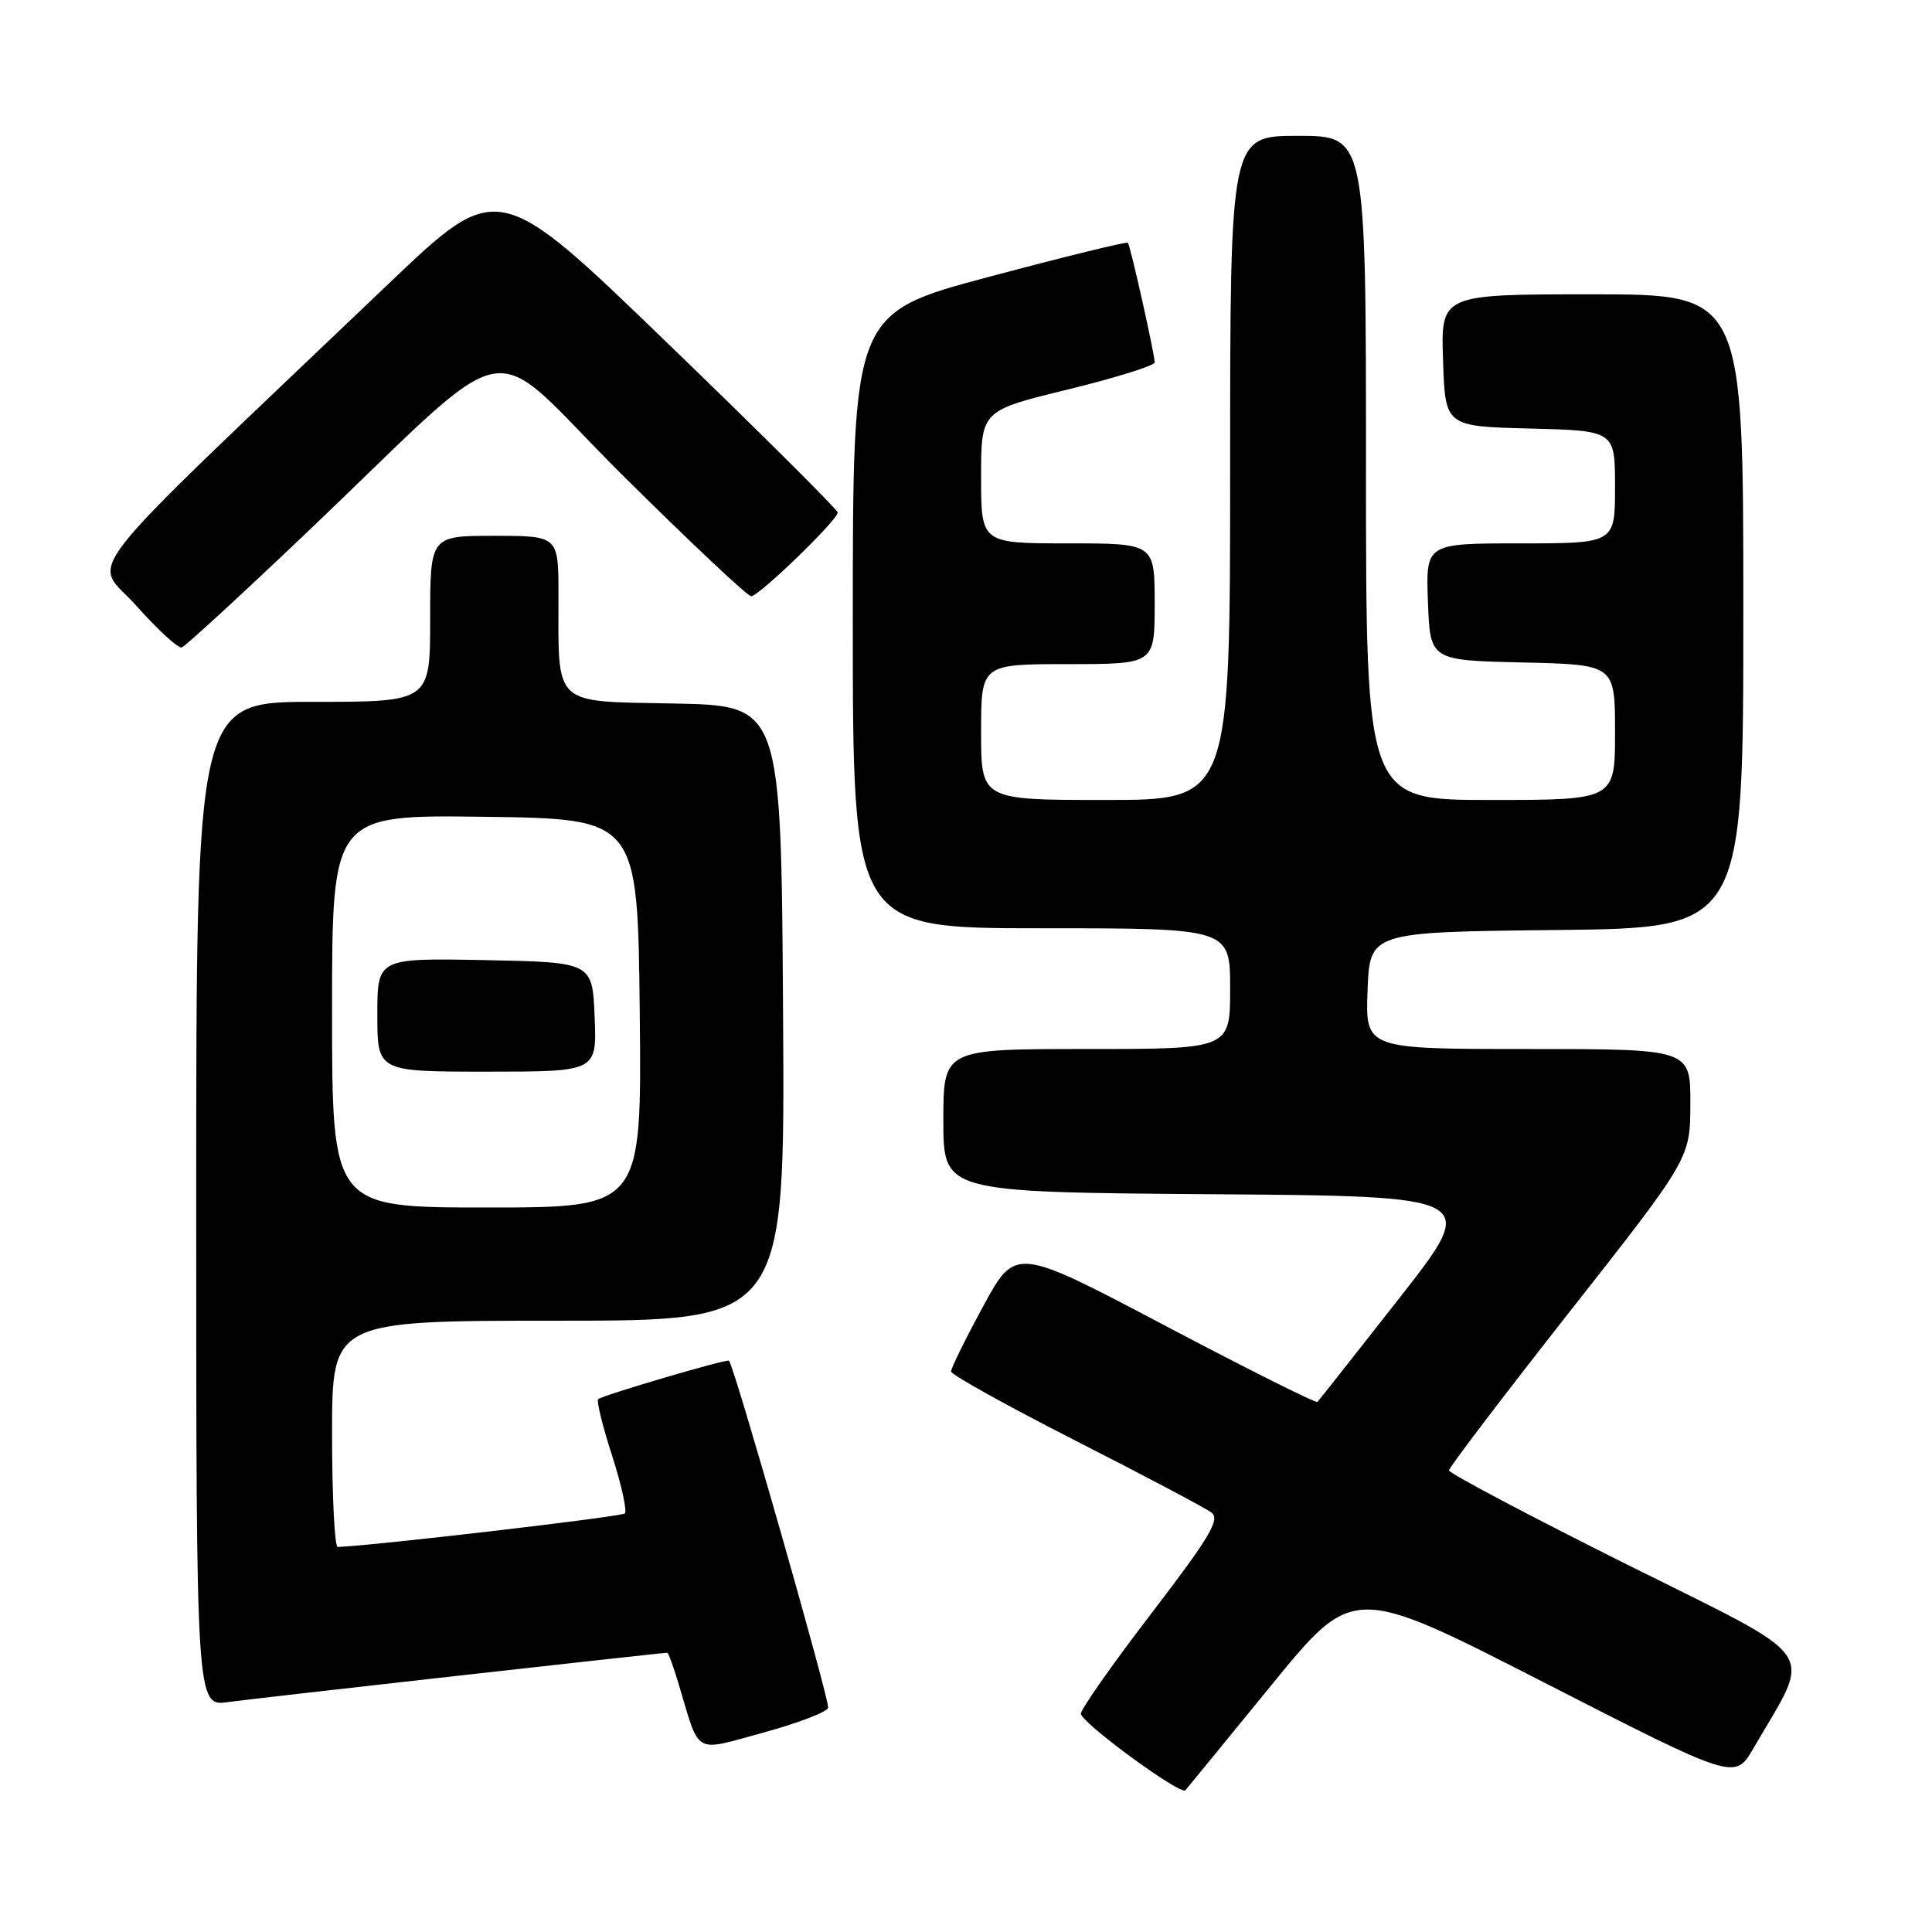 <?xml version="1.0" encoding="UTF-8" standalone="no"?>
<!DOCTYPE svg PUBLIC "-//W3C//DTD SVG 1.1//EN" "http://www.w3.org/Graphics/SVG/1.1/DTD/svg11.dtd" >
<svg xmlns="http://www.w3.org/2000/svg" xmlns:xlink="http://www.w3.org/1999/xlink" version="1.1" viewBox="0 0 256 256">
 <g >
 <path fill="currentColor"
d=" M 168.50 223.25 C 179.32 210.00 179.32 210.00 204.60 222.94 C 229.88 235.87 229.88 235.87 232.32 231.69 C 240.19 218.12 241.73 220.36 215.52 207.27 C 202.58 200.81 192.00 195.21 192.00 194.83 C 192.00 194.46 199.19 185.00 207.98 173.82 C 223.96 153.50 223.96 153.50 223.98 146.25 C 224.00 139.00 224.00 139.00 202.46 139.00 C 180.92 139.00 180.92 139.00 181.21 131.25 C 181.50 123.50 181.50 123.50 206.25 123.23 C 231.00 122.97 231.00 122.97 231.00 80.98 C 231.00 39.00 231.00 39.00 210.96 39.00 C 190.92 39.00 190.92 39.00 191.21 47.75 C 191.50 56.50 191.50 56.50 202.75 56.78 C 214.00 57.07 214.00 57.07 214.00 64.53 C 214.00 72.00 214.00 72.00 201.46 72.00 C 188.92 72.00 188.92 72.00 189.21 79.75 C 189.50 87.50 189.50 87.50 201.75 87.78 C 214.00 88.06 214.00 88.06 214.00 97.03 C 214.00 106.00 214.00 106.00 197.50 106.00 C 181.00 106.00 181.00 106.00 181.00 62.00 C 181.00 18.00 181.00 18.00 172.00 18.00 C 163.00 18.00 163.00 18.00 163.00 62.00 C 163.00 106.00 163.00 106.00 146.50 106.00 C 130.00 106.00 130.00 106.00 130.00 97.00 C 130.00 88.00 130.00 88.00 141.50 88.00 C 153.00 88.00 153.00 88.00 153.00 80.00 C 153.00 72.00 153.00 72.00 141.50 72.00 C 130.00 72.00 130.00 72.00 130.00 63.21 C 130.00 54.41 130.00 54.41 141.50 51.61 C 147.82 50.06 153.00 48.45 153.00 48.02 C 153.00 46.93 149.79 32.57 149.45 32.17 C 149.30 31.99 141.04 34.02 131.09 36.67 C 113.00 41.49 113.00 41.49 113.00 82.25 C 113.00 123.00 113.00 123.00 138.00 123.00 C 163.00 123.00 163.00 123.00 163.00 131.00 C 163.00 139.00 163.00 139.00 144.00 139.00 C 125.00 139.00 125.00 139.00 125.00 148.49 C 125.00 157.97 125.00 157.97 160.50 158.24 C 196.00 158.50 196.00 158.50 185.46 171.96 C 179.66 179.36 174.76 185.57 174.57 185.76 C 174.38 185.96 165.30 181.41 154.39 175.66 C 134.56 165.20 134.56 165.20 130.28 173.08 C 127.93 177.41 126.01 181.30 126.02 181.73 C 126.02 182.15 133.46 186.28 142.54 190.91 C 151.62 195.53 159.71 199.81 160.51 200.41 C 161.72 201.31 160.36 203.61 152.46 213.92 C 147.23 220.75 143.07 226.69 143.22 227.12 C 143.76 228.65 156.48 237.92 157.07 237.22 C 157.41 236.82 162.55 230.54 168.50 223.25 Z  M 109.73 226.30 C 110.00 225.51 97.35 181.21 96.60 180.30 C 96.36 180.01 79.77 184.90 79.26 185.40 C 79.03 185.64 79.85 189.01 81.11 192.89 C 82.36 196.78 83.11 200.22 82.79 200.54 C 82.35 200.98 49.42 204.82 44.75 204.98 C 44.34 204.99 44.00 198.25 44.00 190.00 C 44.00 175.00 44.00 175.00 74.01 175.00 C 104.02 175.00 104.02 175.00 103.76 134.25 C 103.50 93.50 103.50 93.50 89.37 93.22 C 73.09 92.90 74.00 93.76 74.00 78.87 C 74.00 71.00 74.00 71.00 65.50 71.00 C 57.00 71.00 57.00 71.00 57.00 82.00 C 57.00 93.00 57.00 93.00 41.50 93.00 C 26.00 93.00 26.00 93.00 26.00 159.56 C 26.00 226.12 26.00 226.12 30.25 225.53 C 33.78 225.04 87.59 219.00 88.42 219.00 C 88.57 219.00 89.25 220.89 89.94 223.19 C 92.79 232.70 91.79 232.13 101.14 229.58 C 105.68 228.34 109.55 226.86 109.73 226.30 Z  M 40.22 70.97 C 69.39 43.22 63.73 44.32 82.36 62.83 C 91.31 71.72 99.04 79.00 99.54 79.00 C 100.57 79.00 111.00 68.91 111.00 67.91 C 111.00 67.55 100.87 57.46 88.49 45.51 C 65.99 23.76 65.99 23.76 51.46 37.63 C 8.66 78.47 12.31 73.80 18.09 80.29 C 20.92 83.48 23.63 85.95 24.09 85.79 C 24.56 85.63 31.82 78.96 40.22 70.97 Z  M 44.00 133.98 C 44.00 107.96 44.00 107.96 64.25 108.23 C 84.50 108.50 84.50 108.50 84.77 134.25 C 85.03 160.00 85.03 160.00 64.52 160.00 C 44.00 160.00 44.00 160.00 44.00 133.98 Z  M 78.79 134.75 C 78.50 127.50 78.50 127.50 64.25 127.22 C 50.00 126.95 50.00 126.95 50.00 134.47 C 50.00 142.00 50.00 142.00 64.54 142.00 C 79.09 142.00 79.09 142.00 78.79 134.75 Z "/>
</g>
</svg>